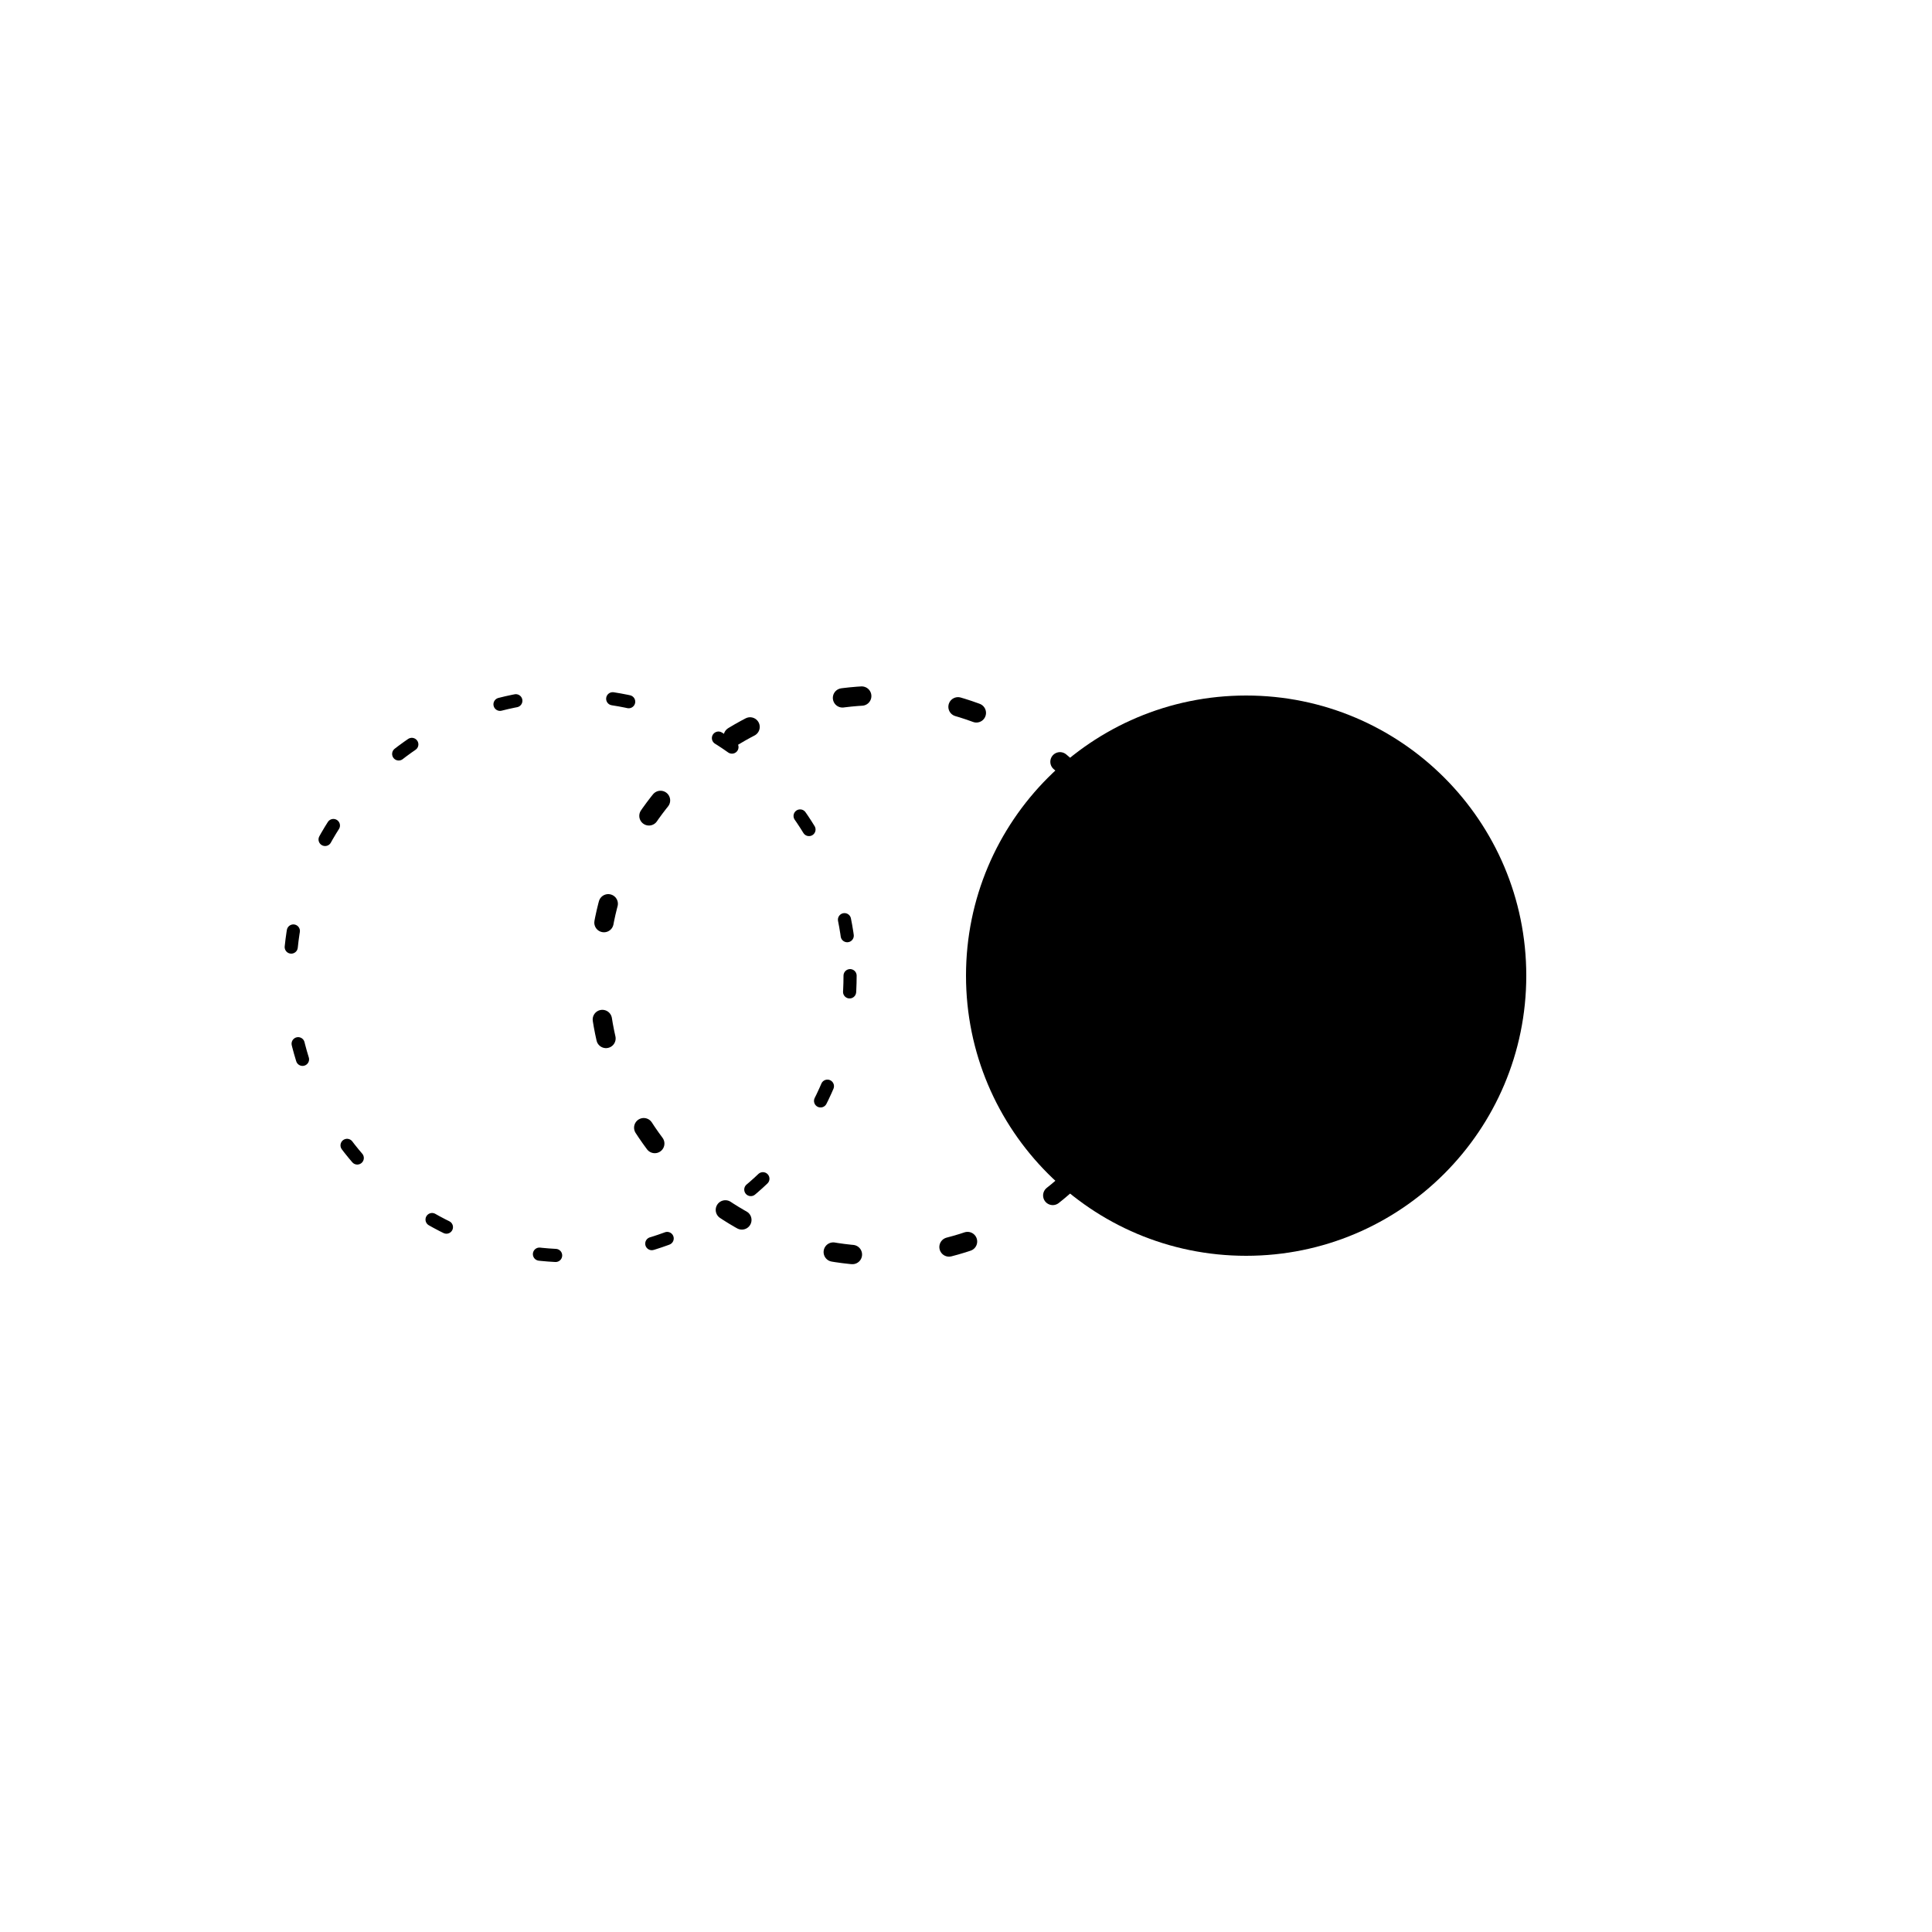 <?xml version="1.0" encoding="UTF-8" standalone="no"?>
<svg width="100px" height="100px" viewBox="0 0 100 100" version="1.1" xmlns="http://www.w3.org/2000/svg" xmlns:xlink="http://www.w3.org/1999/xlink" xmlns:sketch="http://www.bohemiancoding.com/sketch/ns">
    <!-- Generator: Sketch 3.4.4 (17249) - http://www.bohemiancoding.com/sketch -->
    <title>15-12-2015 - motion</title>
    <desc>Created with Sketch.</desc>
    <defs></defs>
    <g id="January" stroke="none" stroke-width="1" fill="none" fill-rule="evenodd" sketch:type="MSPage">
        <g id="15-12-2015---motion" sketch:type="MSArtboardGroup">
            <circle id="Oval-7" fill="#000000" sketch:type="MSShapeGroup" cx="64.5" cy="50.5" r="14.5"></circle>
            <circle id="Oval-7-Copy" stroke="#000000" stroke-width="0.68" stroke-linecap="round" stroke-dasharray="0.84,5.04" sketch:type="MSShapeGroup" cx="29.5" cy="50.5" r="14.5"></circle>
            <circle id="Oval-7-Copy-2" stroke="#000000" stroke-linecap="round" stroke-dasharray="1,5.04" sketch:type="MSShapeGroup" cx="45.5" cy="50.5" r="14.5"></circle>
        </g>
    </g>
</svg>
